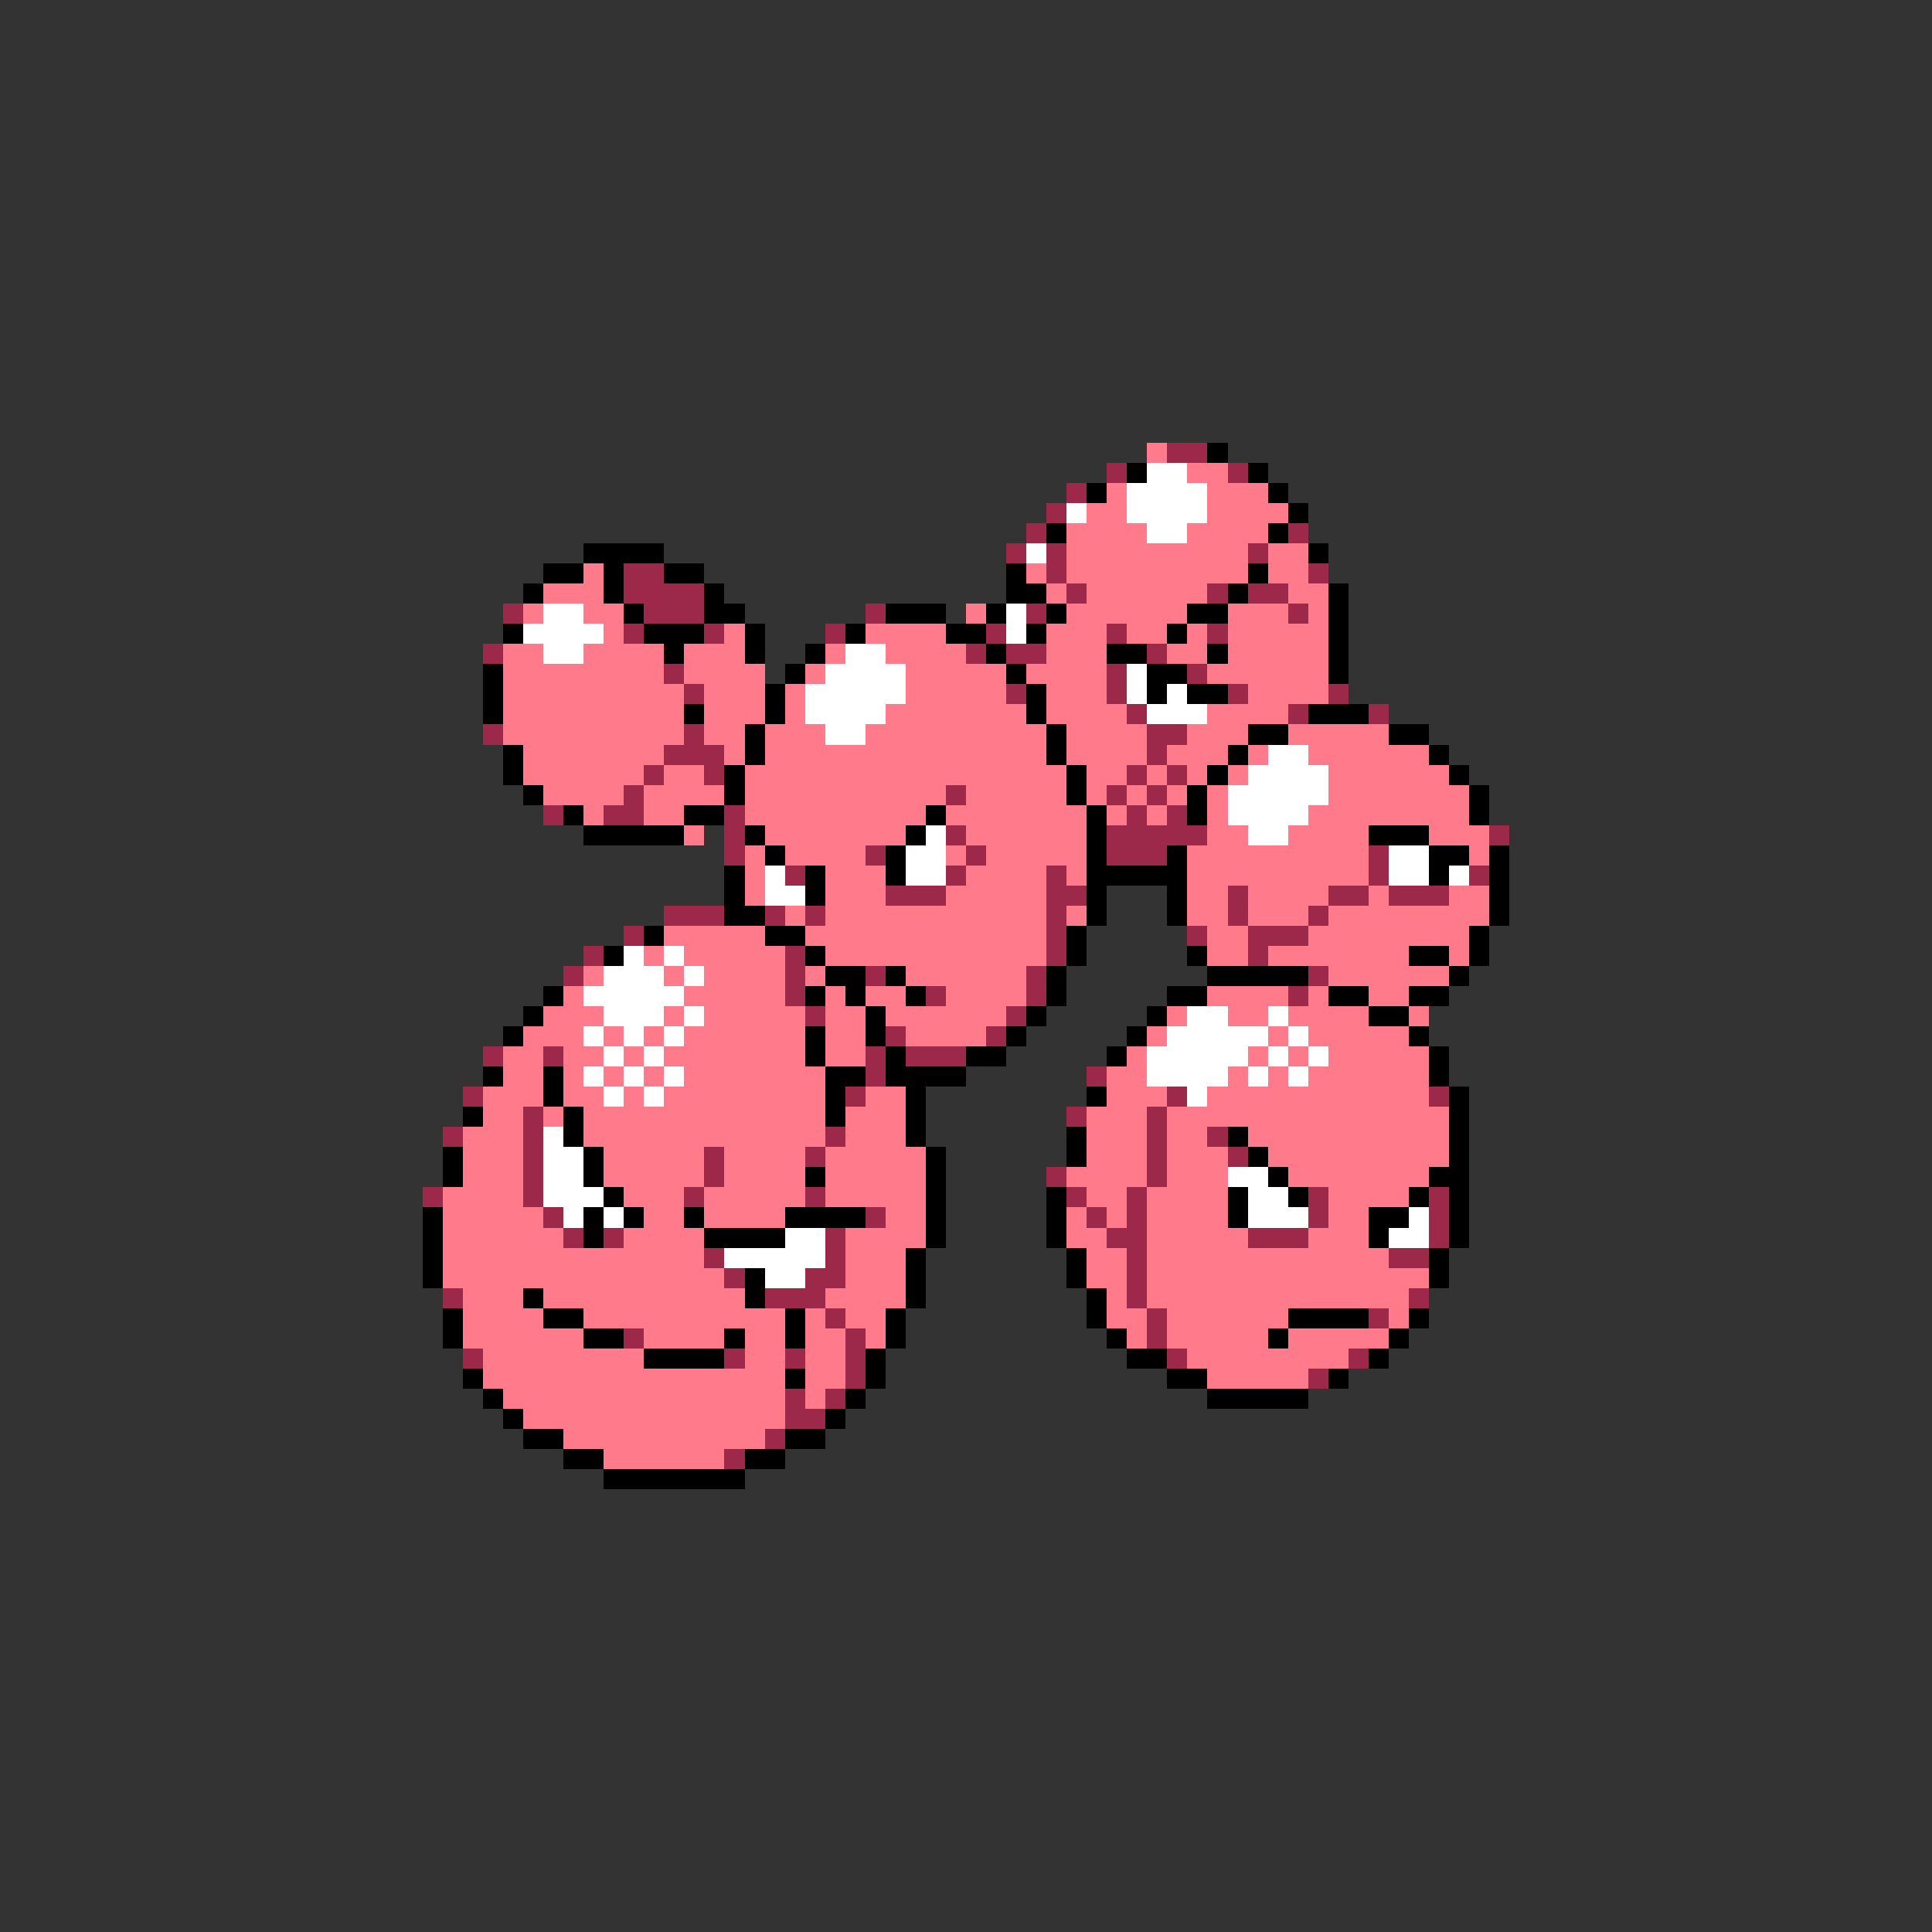 <svg xmlns="http://www.w3.org/2000/svg" viewBox="0 -0.5 96 96" shape-rendering="crispEdges">
<rect x="0" y="-0.5" width="96" height="96" fill="#333333" stroke="none"/>
<path stroke="#ff7b8c" d="M57 22h1M59 23h2M55 24h1M60 24h3M54 25h2M60 25h4M53 26h4M59 26h4M53 27h9M63 27h2M29 28h1M51 28h1M53 28h9M63 28h2M27 29h3M52 29h1M54 29h6M64 29h2M26 30h1M29 30h2M48 30h1M53 30h6M61 30h3M65 30h1M30 31h1M36 31h1M43 31h4M52 31h3M56 31h2M59 31h1M61 31h5M25 32h2M29 32h4M34 32h3M41 32h1M44 32h4M52 32h3M58 32h2M61 32h5M25 33h8M34 33h4M40 33h1M45 33h5M51 33h4M60 33h6M25 34h9M35 34h3M39 34h1M45 34h5M52 34h3M62 34h4M25 35h9M35 35h3M39 35h1M44 35h7M52 35h4M60 35h4M25 36h9M35 36h2M38 36h3M43 36h9M53 36h4M59 36h3M64 36h5M26 37h7M36 37h1M38 37h14M53 37h4M58 37h3M62 37h1M65 37h6M26 38h6M33 38h2M37 38h16M54 38h2M57 38h1M59 38h1M61 38h1M66 38h6M27 39h4M32 39h4M37 39h10M48 39h5M54 39h1M56 39h1M58 39h1M60 39h1M66 39h7M29 40h1M32 40h2M37 40h9M47 40h7M55 40h1M57 40h1M60 40h1M65 40h8M34 41h1M38 41h7M48 41h6M60 41h2M64 41h4M71 41h3M37 42h1M39 42h4M47 42h1M49 42h5M59 42h9M73 42h1M37 43h1M41 43h3M48 43h4M53 43h1M59 43h9M37 44h1M41 44h3M47 44h5M59 44h2M62 44h4M68 44h1M72 44h2M39 45h1M41 45h11M53 45h1M59 45h2M62 45h3M66 45h8M33 46h5M40 46h12M60 46h2M65 46h8M32 47h1M34 47h5M41 47h11M60 47h2M63 47h7M72 47h1M29 48h1M33 48h1M35 48h4M40 48h1M45 48h6M66 48h6M28 49h1M34 49h5M41 49h1M43 49h2M47 49h4M60 49h4M65 49h1M68 49h2M27 50h3M33 50h1M35 50h5M41 50h2M44 50h6M58 50h1M61 50h2M64 50h4M70 50h1M26 51h3M30 51h1M32 51h1M34 51h6M41 51h2M45 51h4M57 51h1M63 51h1M65 51h5M25 52h2M28 52h2M31 52h1M33 52h7M41 52h2M56 52h1M62 52h1M64 52h1M66 52h5M25 53h2M28 53h1M30 53h1M32 53h1M34 53h7M55 53h2M61 53h1M63 53h1M65 53h6M24 54h3M28 54h2M31 54h1M33 54h8M43 54h2M55 54h3M60 54h11M24 55h2M27 55h1M29 55h12M42 55h3M54 55h3M58 55h14M23 56h3M29 56h12M42 56h3M54 56h3M58 56h2M62 56h10M23 57h3M30 57h5M36 57h4M41 57h5M54 57h3M58 57h3M63 57h9M23 58h3M30 58h5M36 58h4M41 58h5M53 58h4M58 58h3M64 58h7M22 59h4M31 59h3M35 59h5M41 59h5M54 59h2M57 59h4M66 59h4M22 60h5M32 60h2M35 60h4M44 60h2M53 60h1M55 60h1M57 60h4M66 60h2M22 61h6M31 61h4M42 61h4M53 61h2M57 61h5M65 61h3M22 62h13M42 62h3M54 62h2M57 62h12M22 63h14M42 63h3M54 63h2M57 63h14M23 64h3M27 64h10M41 64h4M55 64h1M57 64h13M23 65h4M29 65h10M40 65h1M42 65h2M55 65h2M58 65h6M69 65h1M23 66h6M32 66h4M37 66h2M40 66h2M43 66h1M56 66h1M58 66h5M64 66h5M24 67h8M37 67h2M40 67h2M59 67h8M24 68h15M40 68h2M60 68h5M25 69h14M40 69h1M26 70h13M28 71h10M30 72h6" />
<path stroke="#9c294a" d="M58 22h2M55 23h1M61 23h1M53 24h1M52 25h1M51 26h1M64 26h1M50 27h1M52 27h1M62 27h1M31 28h2M52 28h1M65 28h1M31 29h4M53 29h1M60 29h1M62 29h2M25 30h1M32 30h3M43 30h1M51 30h1M64 30h1M31 31h1M35 31h1M41 31h1M49 31h1M55 31h1M60 31h1M24 32h1M48 32h1M50 32h2M57 32h1M33 33h1M55 33h1M59 33h1M34 34h1M50 34h1M55 34h1M61 34h1M66 34h1M56 35h1M64 35h1M68 35h1M24 36h1M34 36h1M57 36h2M33 37h3M57 37h1M32 38h1M35 38h1M56 38h1M58 38h1M31 39h1M47 39h1M55 39h1M57 39h1M27 40h1M30 40h2M36 40h1M56 40h1M58 40h1M36 41h1M47 41h1M55 41h5M74 41h1M36 42h1M43 42h1M48 42h1M55 42h3M68 42h1M39 43h1M47 43h1M52 43h1M68 43h1M73 43h1M44 44h3M52 44h2M61 44h1M66 44h2M69 44h3M33 45h3M38 45h1M40 45h1M52 45h1M61 45h1M65 45h1M31 46h1M52 46h1M59 46h1M62 46h3M29 47h1M39 47h1M52 47h1M62 47h1M28 48h1M39 48h1M43 48h1M51 48h1M65 48h1M39 49h1M46 49h1M51 49h1M64 49h1M40 50h1M50 50h1M44 51h1M49 51h1M24 52h1M27 52h1M43 52h1M45 52h3M43 53h1M54 53h1M23 54h1M42 54h1M58 54h1M71 54h1M26 55h1M53 55h1M57 55h1M22 56h1M26 56h1M41 56h1M57 56h1M60 56h1M26 57h1M35 57h1M40 57h1M57 57h1M61 57h1M26 58h1M35 58h1M52 58h1M57 58h1M21 59h1M26 59h1M34 59h1M40 59h1M53 59h1M56 59h1M65 59h1M71 59h1M27 60h1M43 60h1M54 60h1M56 60h1M65 60h1M71 60h1M28 61h1M30 61h1M41 61h1M55 61h2M62 61h3M71 61h1M35 62h1M41 62h1M56 62h1M69 62h2M36 63h1M40 63h2M56 63h1M22 64h1M38 64h3M56 64h1M70 64h1M41 65h1M57 65h1M68 65h1M31 66h1M42 66h1M57 66h1M23 67h1M36 67h1M39 67h1M42 67h1M58 67h1M67 67h1M42 68h1M65 68h1M39 69h1M41 69h1M39 70h2M38 71h1M36 72h1" />
<path stroke="#000000" d="M60 22h1M56 23h1M62 23h1M54 24h1M63 24h1M64 25h1M52 26h1M63 26h1M29 27h4M65 27h1M27 28h2M30 28h1M33 28h2M50 28h1M62 28h1M26 29h1M30 29h1M35 29h1M50 29h2M61 29h1M66 29h1M31 30h1M35 30h2M44 30h3M49 30h1M52 30h1M59 30h2M66 30h1M25 31h1M32 31h3M37 31h1M42 31h1M47 31h2M51 31h1M58 31h1M66 31h1M33 32h1M37 32h1M40 32h1M49 32h1M55 32h2M60 32h1M66 32h1M24 33h1M39 33h1M50 33h1M57 33h2M66 33h1M24 34h1M38 34h1M51 34h1M57 34h1M59 34h2M24 35h1M34 35h1M38 35h1M51 35h1M65 35h3M37 36h1M52 36h1M62 36h2M69 36h2M25 37h1M37 37h1M52 37h1M61 37h1M71 37h1M25 38h1M36 38h1M53 38h1M60 38h1M72 38h1M26 39h1M36 39h1M53 39h1M59 39h1M73 39h1M28 40h1M34 40h2M46 40h1M54 40h1M59 40h1M73 40h1M29 41h5M37 41h1M45 41h1M54 41h1M68 41h3M38 42h1M44 42h1M54 42h1M58 42h1M71 42h2M74 42h1M36 43h1M40 43h1M44 43h1M54 43h5M71 43h1M74 43h1M36 44h1M40 44h1M54 44h1M58 44h1M74 44h1M36 45h2M54 45h1M58 45h1M74 45h1M32 46h1M38 46h2M53 46h1M73 46h1M30 47h1M40 47h1M53 47h1M59 47h1M70 47h2M73 47h1M41 48h2M44 48h1M52 48h1M60 48h5M72 48h1M27 49h1M40 49h1M42 49h1M45 49h1M52 49h1M58 49h2M66 49h2M70 49h2M26 50h1M43 50h1M51 50h1M57 50h1M68 50h2M25 51h1M40 51h1M43 51h1M50 51h1M56 51h1M70 51h1M40 52h1M44 52h1M48 52h2M55 52h1M71 52h1M24 53h1M27 53h1M41 53h2M44 53h4M71 53h1M27 54h1M41 54h1M45 54h1M54 54h1M72 54h1M23 55h1M28 55h1M41 55h1M45 55h1M72 55h1M28 56h1M45 56h1M53 56h1M61 56h1M72 56h1M22 57h1M29 57h1M46 57h1M53 57h1M62 57h1M72 57h1M22 58h1M29 58h1M40 58h1M46 58h1M63 58h1M71 58h2M30 59h1M46 59h1M52 59h1M61 59h1M64 59h1M70 59h1M72 59h1M21 60h1M29 60h1M31 60h1M34 60h1M39 60h4M46 60h1M52 60h1M61 60h1M68 60h2M72 60h1M21 61h1M29 61h1M35 61h4M46 61h1M52 61h1M68 61h1M72 61h1M21 62h1M45 62h1M53 62h1M71 62h1M21 63h1M37 63h1M45 63h1M53 63h1M71 63h1M26 64h1M37 64h1M45 64h1M54 64h1M22 65h1M27 65h2M39 65h1M44 65h1M54 65h1M64 65h4M70 65h1M22 66h1M29 66h2M36 66h1M39 66h1M44 66h1M55 66h1M63 66h1M69 66h1M32 67h4M43 67h1M56 67h2M68 67h1M23 68h1M39 68h1M43 68h1M58 68h2M66 68h1M24 69h1M42 69h1M60 69h5M25 70h1M41 70h1M26 71h2M39 71h2M28 72h2M37 72h2M30 73h7" />
<path stroke="#ffffff" d="M57 23h2M56 24h4M53 25h1M56 25h4M57 26h2M51 27h1M27 30h2M50 30h1M26 31h4M50 31h1M27 32h2M42 32h2M41 33h4M56 33h1M40 34h5M56 34h1M58 34h1M40 35h4M57 35h3M41 36h2M63 37h2M62 38h4M61 39h5M61 40h4M46 41h1M62 41h2M45 42h2M69 42h2M38 43h1M45 43h2M69 43h2M72 43h1M38 44h2M31 47h1M33 47h1M30 48h3M34 48h1M29 49h5M30 50h3M34 50h1M59 50h2M63 50h1M29 51h1M31 51h1M33 51h1M58 51h5M64 51h1M30 52h1M32 52h1M57 52h5M63 52h1M65 52h1M29 53h1M31 53h1M33 53h1M57 53h4M62 53h1M64 53h1M30 54h1M32 54h1M59 54h1M27 56h1M27 57h2M27 58h2M61 58h2M27 59h3M62 59h2M28 60h1M30 60h1M62 60h3M70 60h1M39 61h2M69 61h2M36 62h5M38 63h2" />
</svg>